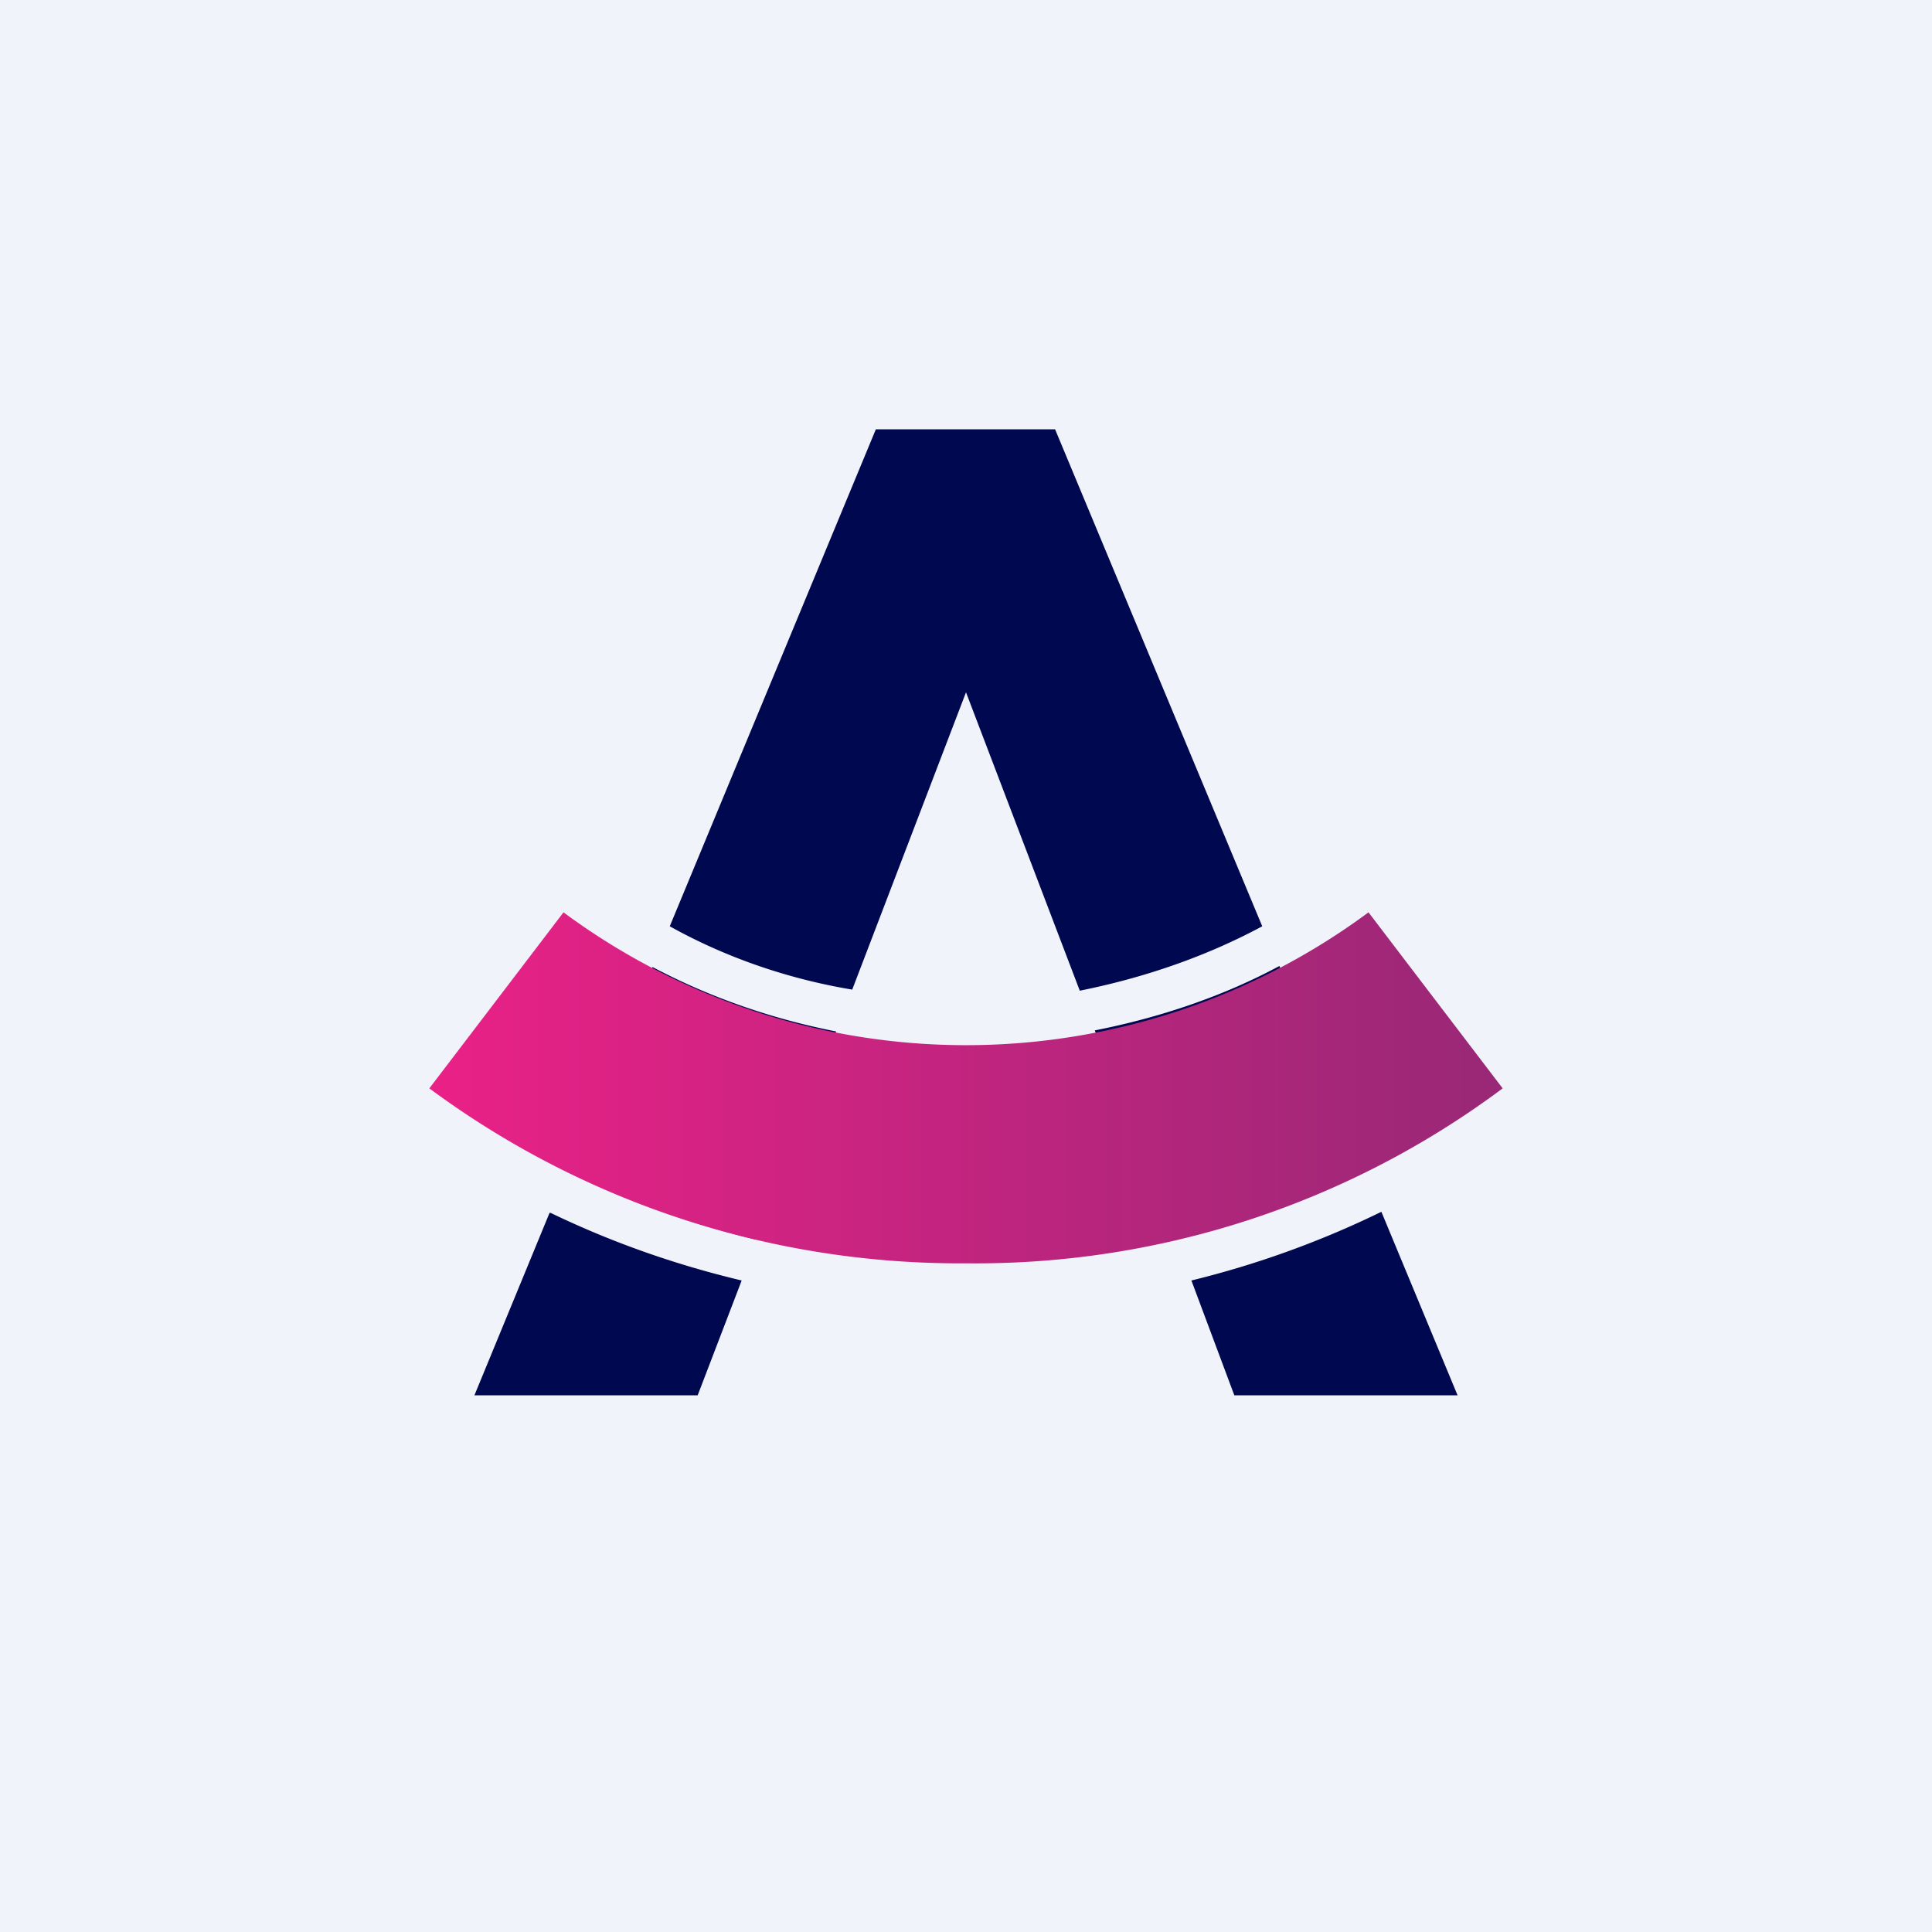 <!-- by TradingView --><svg width="18" height="18" viewBox="0 0 18 18" xmlns="http://www.w3.org/2000/svg"><path fill="#F0F3FA" d="M0 0h18v18H0z"/><path d="M5.13 11.3c.56.27 1.15.48 1.78.63L6.5 13H4.42l.7-1.7Zm8.45 1.7H11.5l-.4-1.07a8.8 8.8 0 0 0 1.77-.64l.71 1.71Zm-7.5-3.99c.53.28 1.1.48 1.71.6l-.74 1.94a8.37 8.37 0 0 1-1.77-.64l.8-1.9Zm6.63 1.9c-.55.28-1.15.49-1.77.64L10.2 9.6c.61-.12 1.2-.32 1.72-.6l.8 1.9ZM9.83 4l1.93 4.63c-.52.28-1.1.48-1.7.6L9 6.45 7.94 9.22c-.6-.1-1.18-.3-1.7-.59L8.16 4h1.66Z" fill="#000850"/><path d="M14 10.14a8.21 8.21 0 0 1-5 1.63 8.3 8.3 0 0 1-5-1.63L5.25 8.5a6.3 6.3 0 0 0 7.5 0L14 10.14Z" fill="url(#a)"/><defs><linearGradient id="a" x1="3.97" y1="10.14" x2="14.05" y2="10.14" gradientUnits="userSpaceOnUse"><stop stop-color="#EA2187"/><stop offset="1" stop-color="#982876"/></linearGradient></defs></svg>